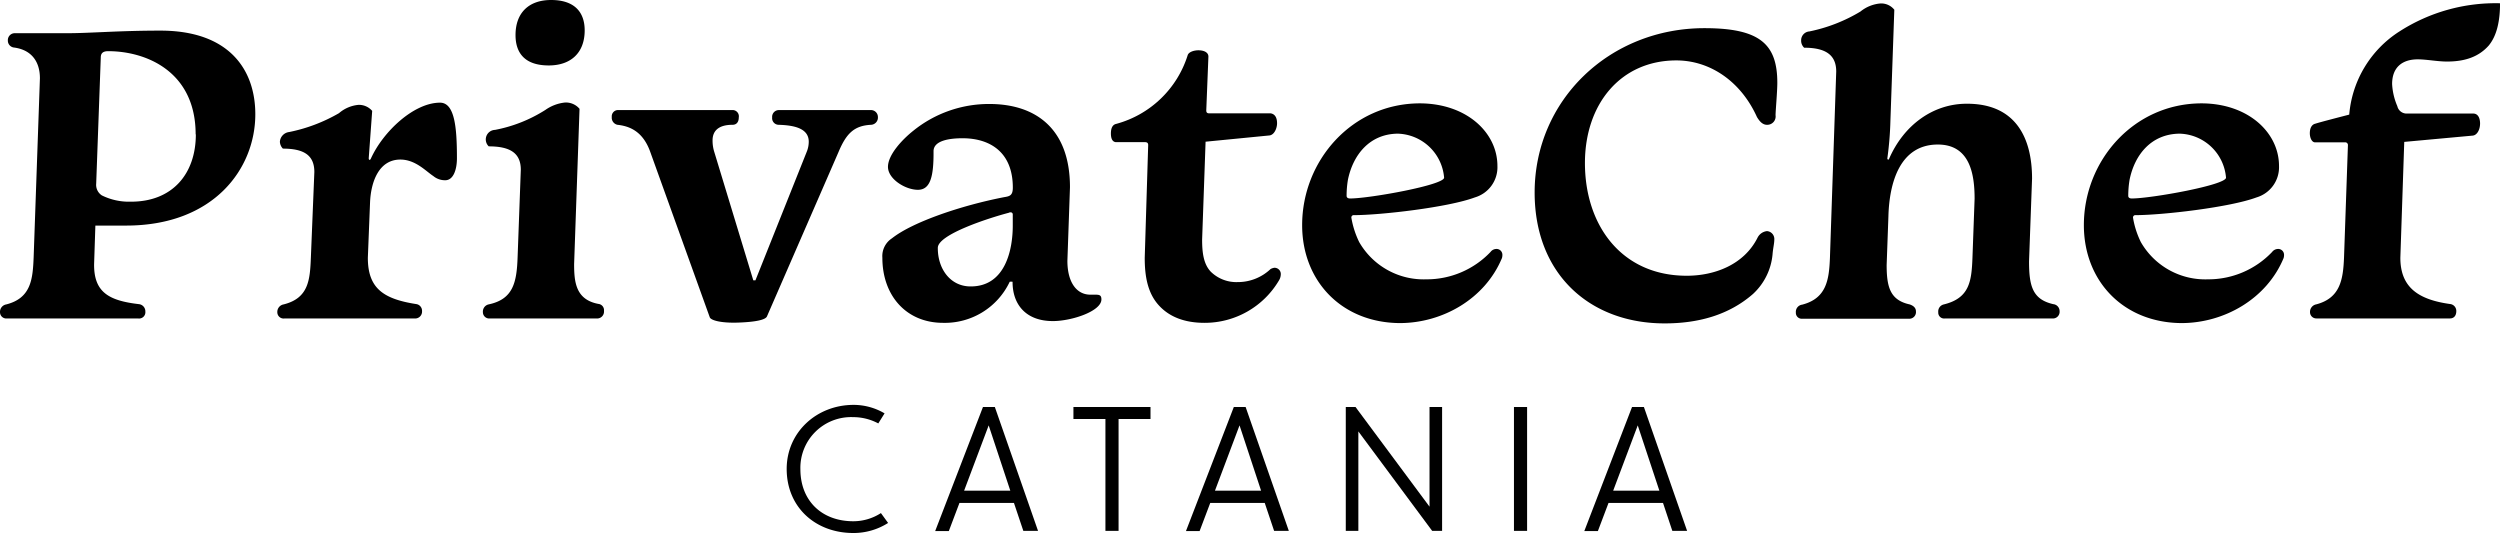 <svg xmlns="http://www.w3.org/2000/svg" viewBox="0 0 397.65 84.78"><g id="Livello_2" data-name="Livello 2"><g id="Livello_1-2" data-name="Livello 1"><path d="M22.12,48.38a1.15,1.15,0,0,1,1,1.18,1,1,0,0,1-1.1,1.1H1a1,1,0,0,1-1-1,1.2,1.2,0,0,1,1-1.24c3.93-1,4.21-4,4.35-7.44l1-28.53c0-2.62-1.31-4.55-4.2-4.9a1.1,1.1,0,0,1-.9-1.1,1.1,1.1,0,0,1,1.1-1.17h8.48c3.45,0,8.13-.41,14.68-.41,11,0,15.1,6.27,15.1,13.3,0,8.68-6.62,17.71-20.54,17.71h-4.9l-.2,6.07C14.89,46.52,17.37,47.83,22.12,48.38Zm9-27c0-10-7.85-13.24-13.92-13.24-.76,0-1.17.28-1.17,1L15.3,29.22a2,2,0,0,0,.9,1.86,9.71,9.71,0,0,0,4.55,1C27.43,32.12,31.15,27.64,31.15,21.37Z"/><path d="M59.2,17.64l-.55,7.52c0,.2.07.27.14.27s.14-.07.2-.2c1.93-4.28,6.83-8.9,11-8.9,2.35,0,2.69,4,2.69,8.83,0,1.79-.55,3.51-1.86,3.51A2.9,2.9,0,0,1,68.92,28c-1.17-.76-2.83-2.62-5.24-2.62-3.44,0-4.69,3.59-4.82,6.83L58.51,41c0,4.82,2.41,6.55,7.72,7.37a1.08,1.08,0,0,1,.9,1.11A1.1,1.1,0,0,1,66,50.66H45.21a1,1,0,0,1-1.1-1,1.21,1.21,0,0,1,1-1.24c4-1,4.2-3.92,4.34-7.51L50,27.36c0-2.62-1.59-3.72-5-3.72a1.64,1.64,0,0,1-.48-1.1A1.67,1.67,0,0,1,46,21a26.08,26.08,0,0,0,7.92-3A5.52,5.52,0,0,1,57,16.68,2.76,2.76,0,0,1,59.2,17.64Z"/><path d="M82.84,27c0-2.62-1.66-3.72-5.1-3.72a1.52,1.52,0,0,1,1-2.62,22.93,22.93,0,0,0,8-3.17,6.61,6.61,0,0,1,3.1-1.18,2.83,2.83,0,0,1,2.34,1L91.32,42c0,2.9.27,5.66,3.86,6.34a1,1,0,0,1,.89,1.11A1.1,1.1,0,0,1,95,50.66H77.81a1,1,0,0,1-1-1,1.17,1.17,0,0,1,.9-1.24c3.93-.82,4.48-3.51,4.62-7.51ZM93,4.83c0,3.58-2.21,5.58-5.72,5.58C83.53,10.41,82,8.48,82,5.58,82,2,84.15,0,87.66,0,91.38,0,93,1.93,93,4.83Z"/><path d="M103.44,24.19c-1.17-3.31-3.3-4.13-5.23-4.34a1.15,1.15,0,0,1-.9-1.24,1,1,0,0,1,1.1-1.1h18a1,1,0,0,1,1.1,1.17c0,.62-.27,1.17-1,1.17-2.14,0-3.17.9-3.17,2.48a6,6,0,0,0,.28,1.86l6.2,20.4h.34l8.14-20.4a4.25,4.25,0,0,0,.34-1.65c0-2.14-2.34-2.62-4.82-2.69a1.05,1.05,0,0,1-1-1.17,1.07,1.07,0,0,1,1.11-1.17h14.54a1.1,1.1,0,0,1,1.17,1.1,1.15,1.15,0,0,1-1.1,1.24c-2.69.14-3.93,1.38-5.17,4.34L122,50.31c-.21.56-1.8.9-4.55,1s-4.35-.35-4.55-.83Z"/><path d="M146,30.19c-2,0-4.76-1.72-4.76-3.65s2.28-4.35,4-5.72a19.14,19.14,0,0,1,12.13-4.28c7.3,0,12.82,3.86,12.82,13.24l-.41,11.71c0,3.38,1.44,5.38,3.65,5.38h.76c.69,0,1,.07,1,.76,0,1.86-4.69,3.44-7.72,3.44-4.34,0-6.41-2.69-6.41-6.2,0-.07-.07-.07-.21-.07s-.27,0-.27.07A11.41,11.41,0,0,1,150,51.35c-5.86,0-9.65-4.34-9.65-10.34a3.37,3.37,0,0,1,1.52-3.1c3.31-2.62,11.1-5.24,17.85-6.55.9-.14,1.38-.28,1.38-1.52,0-5.72-3.72-7.85-8-7.85-2,0-4.61.34-4.61,2.06C148.52,28.05,148,30.19,146,30.19Zm8.41,15.37c5.58,0,6.68-6,6.68-9.65V34.12a.33.33,0,0,0-.34-.35.53.53,0,0,0-.28.07c-3.17.83-11.3,3.45-11.3,5.58C149.14,42.73,151.14,45.56,154.38,45.56Z"/><path d="M182.63,23.09c0-.34-.14-.48-.55-.48h-4.62c-.55-.07-.76-.62-.76-1.38s.21-1.38.83-1.52A16.41,16.41,0,0,0,188.9,8.82c.14-.55,1-.82,1.72-.82.9,0,1.59.34,1.59,1l-.34,8.55c0,.27.06.48.48.48h9.78c.76.14,1,.82,1,1.58s-.41,1.8-1.17,1.93l-10.2,1-.55,15.57c0,2,.2,3.86,1.37,5.1a5.81,5.81,0,0,0,4.28,1.66,7.57,7.57,0,0,0,5.23-2.07,1.67,1.67,0,0,1,.63-.21,1,1,0,0,1,1,1.11,1.91,1.91,0,0,1-.28.89,13.71,13.71,0,0,1-11.85,6.76c-3.1,0-5.58-.9-7.31-2.83s-2.2-4.55-2.2-7.51Z"/><path d="M238.18,26.4a5,5,0,0,1-3.59,5c-4.2,1.58-15,2.82-19.22,2.82a.37.37,0,0,0-.42.42,14.19,14.19,0,0,0,1.24,3.86,11.83,11.83,0,0,0,10.69,5.93,14,14,0,0,0,10.2-4.35,1.18,1.18,0,0,1,.89-.48.93.93,0,0,1,1,.9,1.68,1.68,0,0,1-.07.55c-2.69,6.48-9.44,10.34-16.27,10.34-9.23-.07-15.51-6.69-15.51-15.58,0-10.27,7.93-19.37,18.75-19.37C233.29,16.47,238.18,21.09,238.18,26.4ZM214.4,28.6a15.67,15.67,0,0,0-.21,2.55c0,.28.21.42.56.42,3.1,0,14.95-2.14,14.95-3.31a7.62,7.62,0,0,0-7.37-7C217.92,21.3,215.23,24.54,214.4,28.6Z"/><path d="M271.12,4.48c8.82,0,11.58,2.55,11.58,8.69,0,1.44-.28,4.47-.28,5.16a1.33,1.33,0,0,1-1.37,1.52c-.69,0-1.18-.55-1.59-1.24-2.55-5.65-7.44-9-12.82-9-8.82,0-14.54,6.89-14.54,16.33,0,9.86,5.79,17.92,16.19,17.92,4.49,0,9.1-1.79,11.24-6a1.92,1.92,0,0,1,1.52-1.1,1.26,1.26,0,0,1,1.17,1.37c0,.62-.21,1.38-.28,2.35a9.77,9.77,0,0,1-3.1,6.27c-3.86,3.38-8.75,4.69-14.06,4.69-11.86,0-20.68-7.79-20.68-20.82C244.1,15.92,256,4.48,271.12,4.48Z"/><path d="M323.22,28.4l-.48,13.16c0,3.93.55,6.07,3.86,6.82a1.12,1.12,0,0,1,1,1.11,1.07,1.07,0,0,1-1.11,1.17H309.3a.93.93,0,0,1-1-1,1.14,1.14,0,0,1,.89-1.24c4.07-1,4.41-3.65,4.55-7.44l.34-9.37c0-3.93-.75-8.62-5.85-8.62-6,0-7.72,6-7.86,11.44l-.28,7.72c0,3.52.56,5.59,3.66,6.27.62.21,1,.56,1,1.11a1.06,1.06,0,0,1-1.1,1.17h-17a.94.94,0,0,1-1-1,1.15,1.15,0,0,1,1-1.24c3.86-1,4.28-3.92,4.42-7.44l1-29.64c0-2.62-1.65-3.79-5.1-3.79a1.52,1.52,0,0,1-.48-1.17A1.41,1.41,0,0,1,287.8,5a25.69,25.69,0,0,0,8.13-3.17A5.81,5.81,0,0,1,299.1.55a2.67,2.67,0,0,1,2.21,1l-.62,17.64a53.36,53.36,0,0,1-.49,6c0,.13.07.2.14.2a.15.15,0,0,0,.14-.13c2.34-5.38,7-8.76,12.34-8.76C320.67,16.47,323.22,22,323.22,28.4Z"/><path d="M362.5,26.4a5,5,0,0,1-3.58,5c-4.2,1.58-15,2.82-19.23,2.82a.37.37,0,0,0-.41.42,13.86,13.86,0,0,0,1.24,3.86,11.8,11.8,0,0,0,10.68,5.93,14,14,0,0,0,10.2-4.35,1.2,1.2,0,0,1,.9-.48.93.93,0,0,1,1,.9,1.68,1.68,0,0,1-.07.55c-2.68,6.48-9.44,10.34-16.26,10.34-9.24-.07-15.51-6.69-15.51-15.58,0-10.27,7.93-19.37,18.75-19.37C357.61,16.47,362.5,21.09,362.5,26.4Zm-23.77,2.2a15.67,15.67,0,0,0-.21,2.55c0,.28.21.42.55.42,3.1,0,15-2.14,15-3.31a7.62,7.62,0,0,0-7.38-7C342.24,21.3,339.55,24.54,338.73,28.6Z"/><path d="M395.86,7.24c-1.52,1.72-3.65,2.55-6.62,2.55-1.58,0-3.24-.35-4.68-.35-2.35,0-4.07,1.17-4.07,3.93a10.21,10.21,0,0,0,.83,3.52,1.51,1.51,0,0,0,1.58,1.17h10.48c.83,0,1.1.82,1.1,1.58,0,1-.48,1.86-1.17,1.93l-10.89,1L381.8,41c0,4.82,3,6.69,8,7.37a1.11,1.11,0,0,1,.9,1.11c0,.76-.41,1.17-1,1.17H368.43a1,1,0,0,1-1-1,1.22,1.22,0,0,1,1-1.24c3.79-1,4.27-3.92,4.41-7.44l.62-17.85a.43.43,0,0,0-.48-.48h-4.76c-.48,0-.82-.69-.82-1.45s.27-1.38.89-1.52c.83-.27,4.62-1.24,5.38-1.44A17.4,17.4,0,0,1,381.66,5a28.25,28.25,0,0,1,16-4.48C397.65,3.31,397.17,5.65,395.86,7.24Z"/><path d="M141.26,83.18a10.23,10.23,0,0,1-5.52,1.6c-6.05,0-10.61-4.11-10.61-10.19,0-5.86,4.79-10.19,10.64-10.19a9.7,9.7,0,0,1,4.93,1.35l-1,1.6a8.44,8.44,0,0,0-4-1,8.07,8.07,0,0,0-8.39,8.28c0,5,3.38,8.28,8.42,8.28a8.08,8.08,0,0,0,4.39-1.3Z"/><path d="M156.35,64.74h1.89l6.87,19.7h-2.34L161.28,80h-8.67l-1.69,4.47h-2.17Zm-3,13.31h7.35l-3.44-10.39h0Z"/><path d="M177.92,66.65V84.44h-2.09V66.65h-5.09V64.74H183v1.91Z"/><path d="M196.25,64.74h1.88L205,84.44h-2.34L201.17,80H192.5l-1.69,4.47h-2.17Zm-3,13.31h7.34l-3.43-10.39h0Z"/><path d="M227.8,84.44,216.06,68.62V84.44h-2V64.74h1.55l11.77,15.85V64.74h2v19.7Z"/><path d="M240.81,84.44V64.74h2.09v19.7Z"/><path d="M259.59,64.74h1.89l6.87,19.7H266L264.52,80h-8.67l-1.69,4.47H252Zm-3,13.31h7.35l-3.44-10.39h0Z"/></g></g></svg>